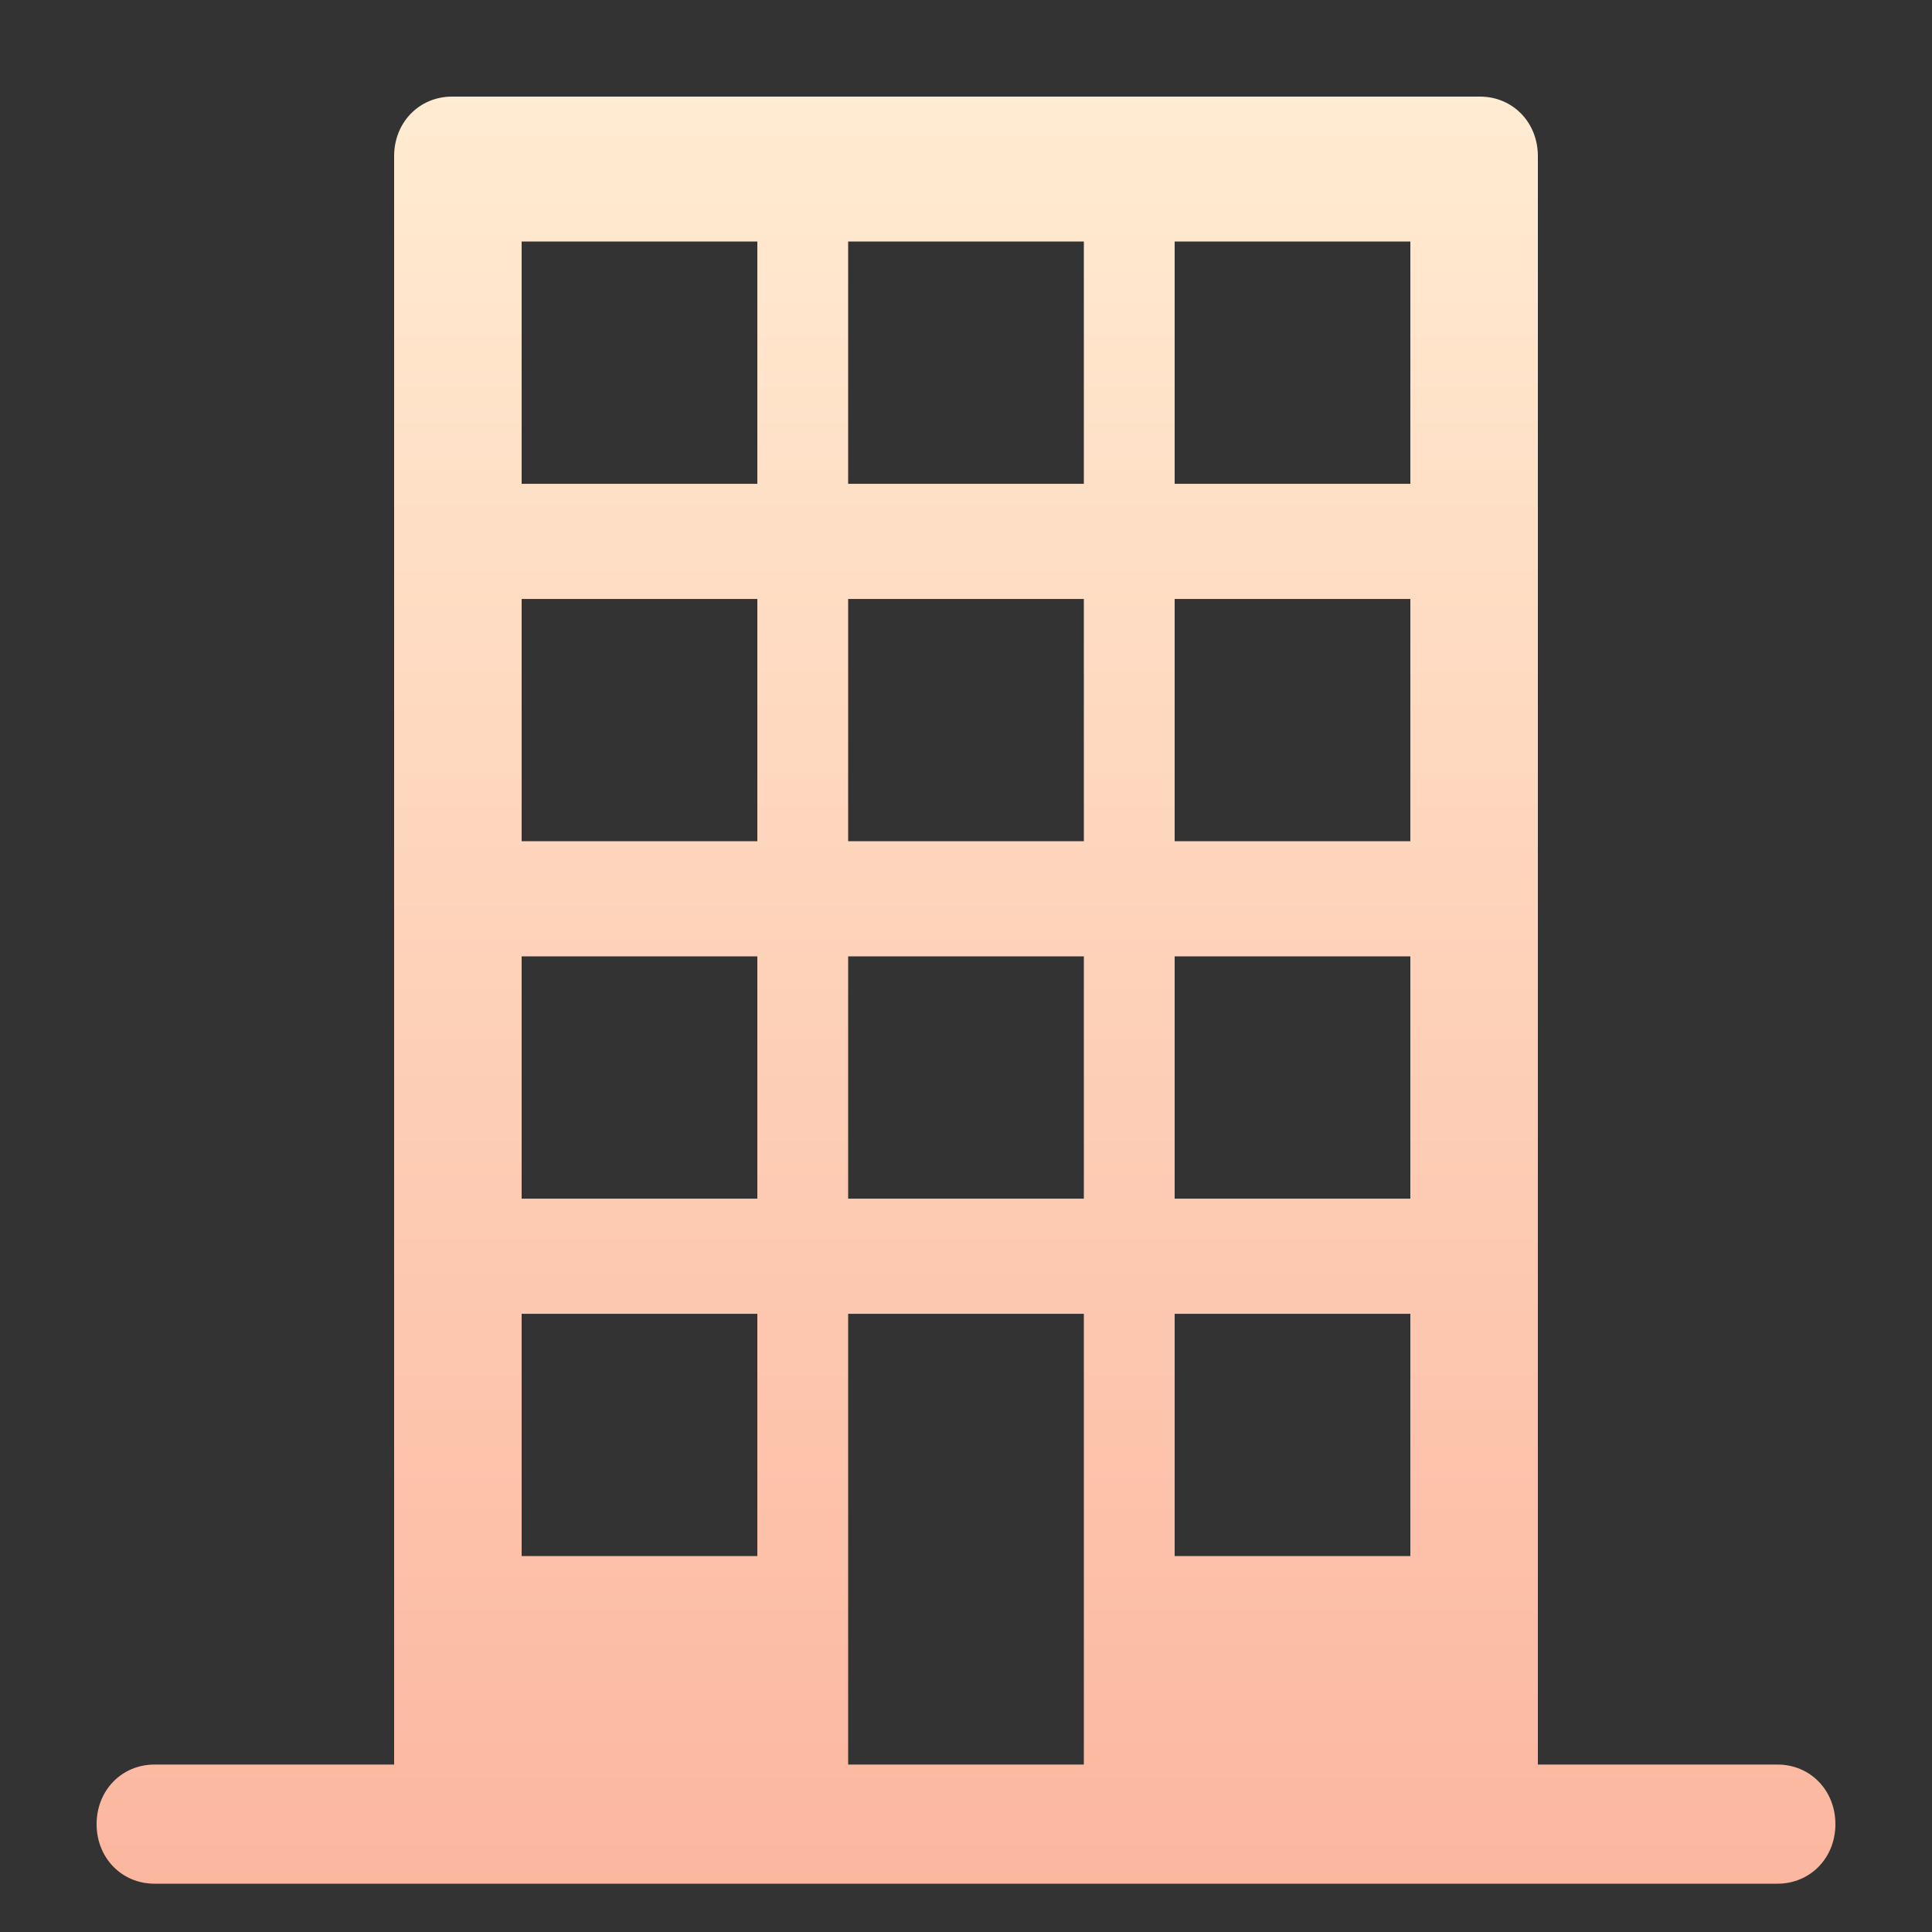 <?xml version="1.0" encoding="UTF-8"?>
<svg width="40px" height="40px" viewBox="0 0 40 40" version="1.1" xmlns="http://www.w3.org/2000/svg" xmlns:xlink="http://www.w3.org/1999/xlink">
    <rect x="0" y="0" width="40" height="40" fill="#333333" stroke="none"/>
    <!-- Generator: Sketch 49 (51002) - http://www.bohemiancoding.com/sketch -->
    <title>icons/enterprise</title>
    <desc>Created with Sketch.</desc>
    <defs>
        <linearGradient x1="50%" y1="0%" x2="50%" y2="100%" id="linearGradient-1">
            <stop stop-color="#FFECD2" offset="0%"></stop>
            <stop stop-color="#FCB69F" offset="100%"></stop>
        </linearGradient>
    </defs>
    <g id="icons/enterprise" stroke="none" stroke-width="1" fill="none" fill-rule="evenodd">
        <g id="Group-10">
            <rect id="Rectangle-5" x="0" y="0" width="40" height="40"></rect>
            <path d="M36.8,36.533 L31.84,36.533 L31.84,3.233 C31.84,2.534 31.32,2 30.64,2 L9.36,2 C8.68,2 8.16,2.534 8.16,3.233 L8.16,36.533 L3.2,36.533 C2.52,36.533 2,37.068 2,37.767 C2,38.466 2.52,39 3.2,39 L36.8,39 C37.48,39 38,38.466 38,37.767 C38,37.068 37.48,36.533 36.8,36.533 Z M24.32,5.001 L29.2,5.001 L29.2,10.017 L24.32,10.017 L24.32,5.001 Z M24.32,12.401 L29.2,12.401 L29.2,17.417 L24.32,17.417 L24.32,12.401 Z M24.32,19.801 L29.2,19.801 L29.2,24.817 L24.32,24.817 L24.32,19.801 Z M24.32,27.201 L29.2,27.201 L29.2,32.217 L24.32,32.217 L24.32,27.201 Z M17.56,5.001 L22.44,5.001 L22.44,10.017 L17.56,10.017 L17.56,5.001 Z M17.56,12.401 L22.44,12.401 L22.44,17.417 L17.56,17.417 L17.56,12.401 Z M17.56,19.801 L22.44,19.801 L22.44,24.817 L17.56,24.817 L17.56,19.801 Z M10.8,5.001 L15.68,5.001 L15.68,10.017 L10.8,10.017 L10.8,5.001 Z M10.8,12.401 L15.68,12.401 L15.68,17.417 L10.8,17.417 L10.8,12.401 Z M10.8,19.801 L15.68,19.801 L15.68,24.817 L10.8,24.817 L10.8,19.801 Z M10.8,27.201 L15.68,27.201 L15.68,32.217 L10.8,32.217 L10.8,27.201 Z M17.56,36.533 L17.56,27.201 L22.44,27.201 L22.44,36.533 L17.56,36.533 Z" id="Shape" fill="url(#linearGradient-1)" fill-rule="nonzero"></path>
        </g>
    </g>
</svg>